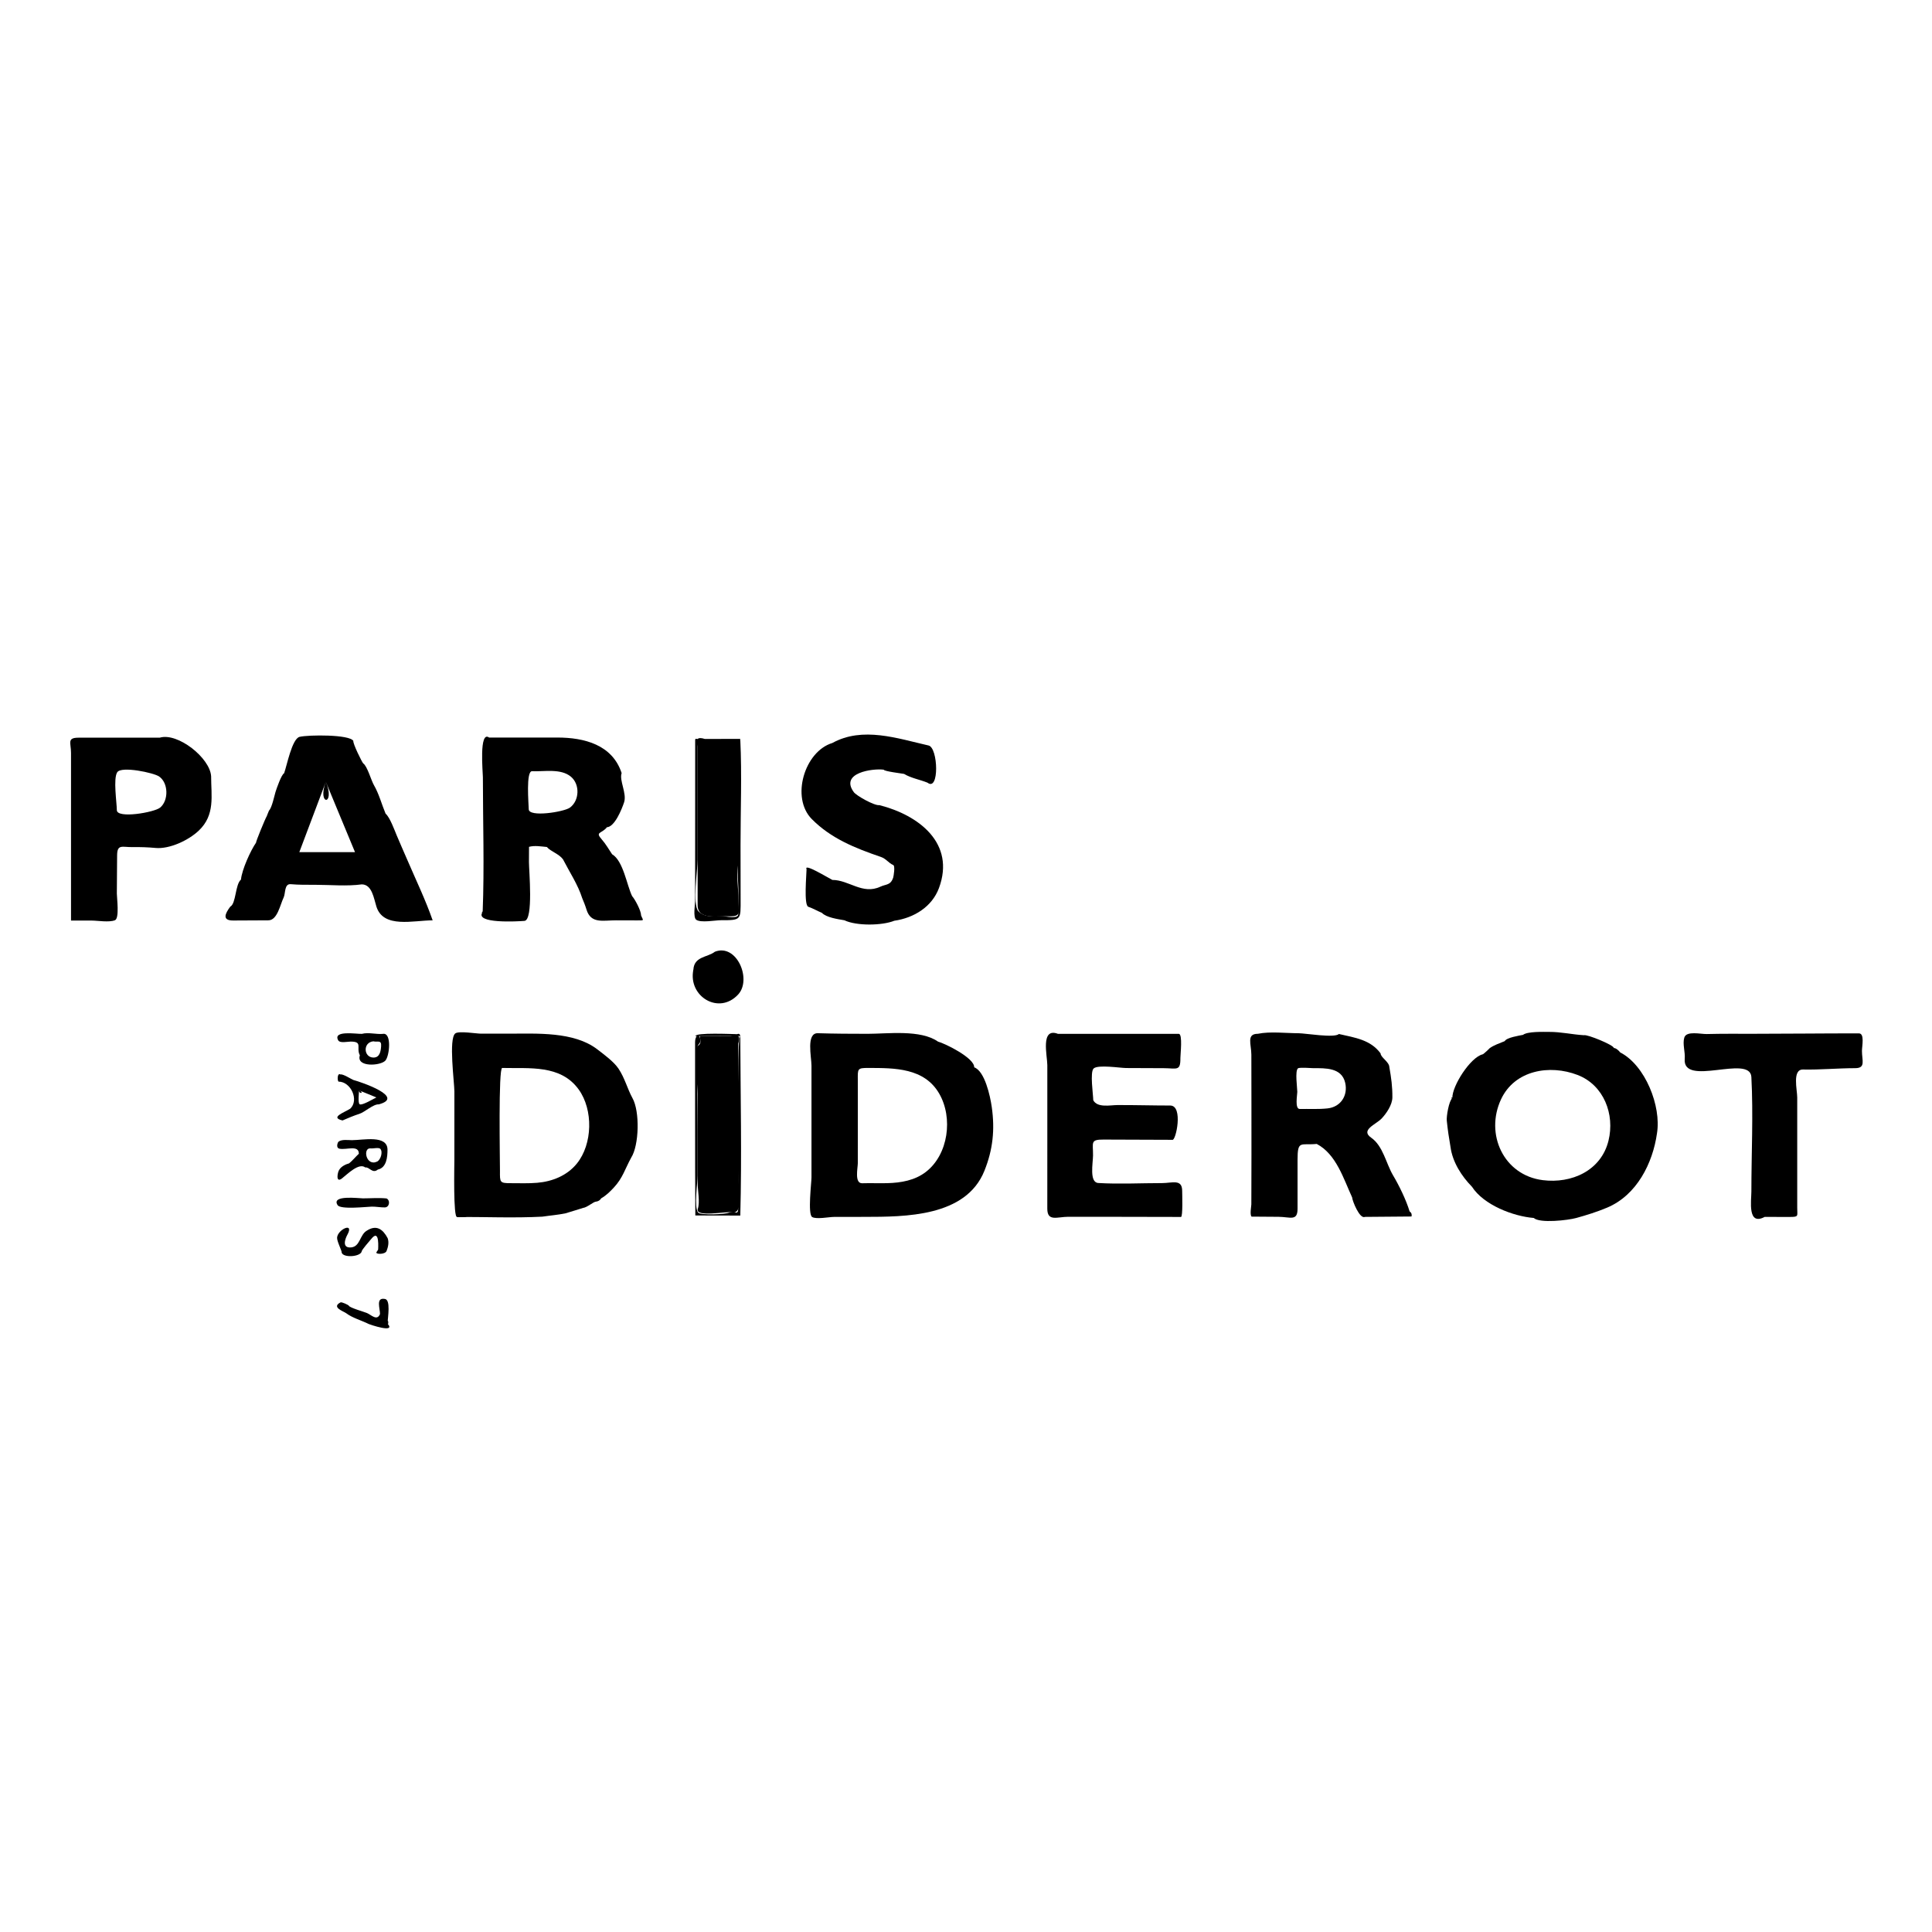 <?xml version="1.0" encoding="utf-8"?>
<!-- Generator: Adobe Illustrator 16.0.0, SVG Export Plug-In . SVG Version: 6.00 Build 0)  -->
<!DOCTYPE svg PUBLIC "-//W3C//DTD SVG 1.1//EN" "http://www.w3.org/Graphics/SVG/1.1/DTD/svg11.dtd">
<svg version="1.1" id="Calque_1" xmlns="http://www.w3.org/2000/svg" xmlns:xlink="http://www.w3.org/1999/xlink" x="0px" y="0px"
	 width="100px" height="100px" viewBox="0 0 100 100" enable-background="new 0 0 100 100" xml:space="preserve">
<g>
	<path d="M96.219,53.488c-1.83-0.003-3.656,0.021-5.485,0.021c-0.802,0-1.594-0.008-2.394,0.013
		c-0.307,0.008-1.053-0.18-1.161,0.184c-0.1,0.333,0.054,0.748,0.022,1.094c-0.128,1.491,3.364-0.239,3.449,0.937
		c0.104,1.967,0.001,3.969,0.001,5.938c0,0.472-0.214,1.79,0.688,1.312c0.428,0.002,0.855,0.002,1.283,0.002
		c0.496,0,0.402-0.036,0.402-0.463c0-1.908,0-3.816,0-5.724c0-0.39-0.268-1.452,0.297-1.444c0.873,0.02,1.809-0.07,2.699-0.07
		c0.562,0,0.354-0.389,0.354-0.894C96.375,54.153,96.521,53.488,96.219,53.488C95.107,53.486,96.271,53.488,96.219,53.488z"/>
	<path d="M20.061,68.512c0-0.297,0.193-1.283-0.169-1.283c-0.443-0.062-0.221,0.501-0.223,0.787
		c-0.155,0.378-0.461,0.034-0.677-0.055c-0.166-0.068-0.883-0.27-0.932-0.373c-0.018-0.045-0.375-0.208-0.434-0.177
		c-0.494,0.255,0.161,0.46,0.296,0.563c0.318,0.242,0.802,0.374,1.165,0.557C19.127,68.553,20.514,69.031,20.061,68.512
		C20.061,68.124,20.141,68.604,20.061,68.512z"/>
	<path d="M17.626,67.409c0,0,0.001-0.001,0.002-0.001L17.626,67.409z"/>
	<path d="M61.016,53.512c-2.089,0-4.172,0-6.256,0c-0.921-0.353-0.551,1.149-0.551,1.618c0,1.303,0,2.605,0,3.908
		c0,1.173-0.001,2.346-0.001,3.519c0,0.689,0.504,0.426,1.086,0.423c0.638-0.003,1.275,0,1.913,0.001
		c1.306,0.002,2.612,0.005,3.918,0.008c0.107,0.011,0.064-1.217,0.064-1.349c0-0.633-0.521-0.403-1.045-0.403
		c-1.093-0.001-2.206,0.06-3.297-0.005c-0.473-0.028-0.277-1.023-0.272-1.422c0.007-0.671-0.159-0.831,0.552-0.826
		c1.185,0.007,2.37,0.009,3.555,0.013c0.18,0.07,0.578-1.775-0.111-1.775c-0.907,0-1.825-0.028-2.737-0.024
		c-0.359,0.001-1.034,0.155-1.247-0.251c-0.002-0.275-0.18-1.461,0.02-1.643c0.228-0.209,1.37-0.025,1.683-0.023
		c0.648,0.003,1.297,0.005,1.945,0.008c0.673,0.002,0.87,0.173,0.862-0.526C61.094,54.593,61.222,53.523,61.016,53.512
		C60.204,53.512,61.119,53.518,61.016,53.512z"/>
	<path d="M48.064,38.587c-1.601-0.363-3.408-0.998-4.984-0.129c-1.439,0.437-2.159,2.829-1.061,3.938
		c0.989,1,2.231,1.499,3.578,1.96c0.272,0.093,0.392,0.311,0.628,0.414c0.125,0.031,0.026,0.593,0.007,0.652
		c-0.134,0.409-0.365,0.333-0.665,0.473c-0.924,0.43-1.623-0.35-2.484-0.35c-0.241-0.121-1.492-0.888-1.336-0.557
		c0,0.256-0.151,1.863,0.09,1.946c0.252,0.087,0.464,0.216,0.702,0.314c0.24,0.248,0.836,0.327,1.166,0.385
		c0.627,0.299,1.946,0.281,2.587,0.024c1.013-0.146,1.947-0.72,2.308-1.69c0.86-2.319-1.035-3.772-3.081-4.293
		c-0.254,0.042-1.209-0.498-1.327-0.675c-0.737-1.003,0.987-1.233,1.546-1.161c0.037,0.091,0.932,0.193,1.059,0.22
		c0.35,0.214,0.825,0.297,1.21,0.453C48.628,40.992,48.559,38.701,48.064,38.587C47.465,38.451,48.29,38.639,48.064,38.587z"/>
	<path d="M35.889,50.193c-0.288,1.376,1.32,2.366,2.32,1.279c0.718-0.781-0.079-2.654-1.208-2.21
		C36.623,49.56,35.927,49.494,35.889,50.193C35.839,50.433,35.892,50.138,35.889,50.193z"/>
	<path d="M20.064,64.086c-0.241-0.454-0.572-0.71-1.072-0.391c-0.375,0.213-0.344,0.823-0.812,0.87
		c-0.496,0.049-0.319-0.438-0.201-0.653c0.374-0.68-0.5-0.279-0.531,0.145c-0.014,0.196,0.253,0.684,0.237,0.776
		c0.077,0.283,0.965,0.223,1.036-0.056c-0.012-0.076,0.431-0.568,0.496-0.651c0.454-0.569,0.352,0.521,0.352,0.627
		c-0.027,0.053,0.671-1.13-0.082,0.058c-0.074,0.117,0.447,0.134,0.523-0.063C20.088,64.547,20.145,64.305,20.064,64.086
		C20.006,63.977,20.132,64.27,20.064,64.086z"/>
	<path d="M20.004,62.031c-0.398-0.041-0.817-0.004-1.217-0.004c-0.205,0-1.669-0.192-1.311,0.353
		c0.156,0.237,1.521,0.08,1.766,0.075c0.201-0.005,0.491,0.047,0.68,0.041C20.158,62.488,20.217,62.131,20.004,62.031
		C19.985,62.029,20.188,62.117,20.004,62.031z"/>
	<path d="M8.039,43.889c0.733,0.072,1.721-0.394,2.251-0.898c0.857-0.815,0.638-1.801,0.638-2.811
		c-0.056-0.949-1.728-2.275-2.657-1.999c-1.129,0-2.266-0.004-3.399-0.001c-0.266,0-0.532,0.001-0.797,0.002
		c-0.623,0.001-0.399,0.259-0.399,0.79c0,0.657,0,1.314,0,1.972c0,1.314,0,2.629,0,3.943c0,0.657,0,1.314,0,1.971
		c0,0.263,0,0.526,0,0.789c0.354,0,0.708,0.001,1.063,0.001c0.323,0,0.894,0.106,1.211-0.017c0.242-0.094,0.097-1.168,0.098-1.379
		c0.004-0.658,0.009-1.316,0.014-1.974c0.004-0.605,0.266-0.423,0.793-0.432C7.25,43.84,7.646,43.852,8.039,43.889
		C8.361,43.921,7.383,43.827,8.039,43.889z M6.047,41.93c-0.002-0.394-0.194-1.634,0.022-1.96c0.216-0.328,1.887,0.028,2.166,0.22
		c0.485,0.334,0.501,1.239,0.054,1.611C7.99,42.051,6.047,42.387,6.047,41.93C6.045,41.617,6.047,42.005,6.047,41.93z"/>
	<path d="M83.871,54.455C83.855,54.474,83.855,54.474,83.871,54.455L83.871,54.455z"/>
	<line fill="none" x1="75.85" y1="55.51" x2="75.852" y2="55.509"/>
	<path d="M75.174,56.834c-0.183,0.156-0.311,0.951-0.289,1.167c0.047,0.465,0.114,0.918,0.193,1.366
		c0.104,0.782,0.573,1.511,1.109,2.057c0.61,0.945,2.128,1.53,3.201,1.618c0.311,0.287,1.769,0.119,2.194,0.002
		c0.543-0.15,1.079-0.317,1.602-0.537c1.534-0.644,2.364-2.3,2.581-3.846c0.23-1.405-0.604-3.521-1.906-4.19
		c-0.061-0.086-0.216-0.227-0.326-0.227l-0.004-0.004c0-0.146-1.378-0.714-1.545-0.657c-0.622-0.038-1.176-0.175-1.809-0.172
		c-0.288,0.001-1.108-0.031-1.344,0.153c-0.193,0.039-0.855,0.14-0.945,0.324c-0.263,0.11-0.554,0.203-0.787,0.37
		c0.036-0.025-0.312,0.312-0.357,0.314C76.104,54.726,75.154,56.216,75.174,56.834C75.068,56.924,75.17,56.709,75.174,56.834z
		 M77.693,56.902c0.705-1.512,2.516-1.82,3.965-1.261c1.354,0.522,1.934,2.036,1.597,3.401c-0.382,1.553-1.909,2.231-3.403,2.042
		C77.825,60.828,76.854,58.701,77.693,56.902C78.211,55.793,77.188,57.986,77.693,56.902z"/>
	<path d="M50.424,55.244c0.02-0.484-1.503-1.231-1.872-1.33c-0.904-0.636-2.612-0.404-3.636-0.404c-0.862,0-1.723-0.005-2.583-0.031
		c-0.618-0.02-0.331,1.228-0.331,1.686c0,1.925,0,3.851,0,5.776c0,0.271-0.2,1.892,0.03,2.048c0.199,0.136,0.895-0.001,1.125-0.001
		c0.531-0.001,1.062-0.003,1.594-0.003c2.093-0.004,5.24,0.006,6.201-2.383c0.441-1.097,0.548-2.126,0.382-3.298
		C51.25,56.709,50.967,55.436,50.424,55.244z M47.931,60.652c-0.574,0.447-1.296,0.57-2.005,0.588
		c-0.433,0.011-0.866-0.008-1.299,0.005c-0.41,0.011-0.228-0.791-0.227-1.032c0.003-0.924,0-1.847,0.001-2.77
		c0-0.517,0.001-1.033-0.001-1.55c-0.003-0.573-0.026-0.618,0.547-0.616c1.358,0.002,2.896-0.008,3.668,1.331
		C49.337,57.858,49.088,59.753,47.931,60.652C47.342,61.111,48.773,59.998,47.931,60.652z"/>
	<path d="M23.656,62.988c1.461-0.002,2.98,0.062,4.416-0.014c0.401-0.061,0.794-0.088,1.204-0.174
		c0.297-0.094,0.606-0.18,0.907-0.279c0.203-0.021,0.542-0.324,0.666-0.324c0.12-0.015,0.21-0.072,0.271-0.174h0.002
		c0.253-0.145,0.451-0.341,0.65-0.555c0.463-0.493,0.585-0.979,0.897-1.545c0.413-0.643,0.457-2.401,0.064-3.092
		c-0.262-0.48-0.393-1.03-0.72-1.519c-0.245-0.364-0.759-0.737-1.096-0.997c-1.213-0.932-3.138-0.812-4.577-0.812
		c-0.479,0-0.959,0-1.438,0c-0.247,0-1.159-0.156-1.339-0.011c-0.349,0.281-0.044,2.536-0.044,3.007
		c0.001,1.176,0,2.351-0.001,3.526C23.518,60.336,23.455,63.033,23.656,62.988C24.838,62.986,23.509,63.021,23.656,62.988z
		 M25.995,55.277c1.405,0.036,3.021-0.186,3.96,1.117c0.756,1.049,0.721,2.82-0.095,3.829c-0.506,0.626-1.269,0.932-2.055,0.998
		c-0.451,0.039-0.905,0.019-1.357,0.02c-0.586,0.002-0.574-0.041-0.57-0.629C25.88,60.085,25.789,55.271,25.995,55.277
		C26.785,55.298,25.821,55.271,25.995,55.277z"/>
	<path d="M71.459,54.523L71.459,54.523c-0.526-0.712-1.333-0.813-2.16-1.004c-0.221,0.221-1.746-0.039-2.089-0.039
		c-0.646,0-1.478-0.102-2.104,0.029c-0.606,0-0.338,0.537-0.336,1.082c0.001,0.871,0.003,1.742,0.004,2.612
		c0.003,1.712,0.002,3.424-0.005,5.136c0,0.093-0.087,0.528,0.011,0.633c0.467,0.003,0.934,0.006,1.399,0.01
		c0.604,0.005,0.982,0.244,0.982-0.421c0-0.84,0-1.679,0-2.519c0-1.048,0.155-0.751,0.993-0.832c1.01,0.531,1.384,1.797,1.832,2.768
		c0.015,0.196,0.395,1.134,0.66,1.008c0.805-0.006,1.609-0.012,2.414-0.02c0.027-0.111-0.006-0.199-0.1-0.265
		c-0.179-0.594-0.544-1.344-0.868-1.886c-0.355-0.614-0.51-1.504-1.12-1.928c-0.575-0.4,0.243-0.68,0.541-0.993
		c0.248-0.262,0.553-0.709,0.556-1.093c0.004-0.571-0.058-1.005-0.157-1.57C71.902,54.957,71.459,54.731,71.459,54.523z
		 M68.71,57.371c-0.477,0.051-0.956,0.02-1.435,0.029c-0.266,0.004-0.127-0.74-0.127-0.885c0-0.201-0.129-1.089,0.035-1.218
		c0.083-0.065,0.787-0.002,0.787-0.009c0.637,0,1.474-0.031,1.656,0.753C69.781,56.705,69.392,57.3,68.71,57.371
		C68.236,57.422,69.344,57.305,68.71,57.371z"/>
	<path d="M71.459,54.523L71.459,54.523C71.465,54.52,71.485,54.503,71.459,54.523z"/>
	<path d="M24.983,47.205c-0.456,0.619,1.839,0.488,2.163,0.46c0.472-0.041,0.23-2.635,0.232-3.052
		c0.001-0.26,0.003-0.521,0.004-0.781c0.291-0.08,0.628-0.019,0.922,0.008c0.21,0.242,0.624,0.349,0.837,0.64
		c0.333,0.648,0.776,1.316,0.992,2.003c0.081,0.193,0.16,0.387,0.224,0.597c0.227,0.748,0.864,0.555,1.52,0.556
		c0.347,0,0.694,0.001,1.042,0.003c0.485,0.001,0.366,0.024,0.26-0.268c0.009-0.221-0.317-0.834-0.459-0.984
		c-0.277-0.566-0.459-1.832-1.038-2.171c-0.18-0.268-0.324-0.528-0.538-0.771c-0.346-0.394-0.027-0.28,0.261-0.613
		c-0.001-0.008-0.004-0.013-0.01-0.012c0.42,0,0.794-0.952,0.906-1.286c0.157-0.466-0.261-1.142-0.125-1.518
		c-0.481-1.471-1.939-1.841-3.324-1.841c-1.178,0-2.357,0-3.535,0c-0.531-0.382-0.323,1.815-0.323,2.048
		C24.995,42.545,25.073,44.884,24.983,47.205C24.887,47.335,24.987,47.104,24.983,47.205z M27.539,39.918
		c0.626,0.028,1.483-0.156,2.011,0.283c0.476,0.396,0.445,1.241-0.053,1.603c-0.305,0.222-2.13,0.513-2.13,0.08
		C27.363,41.602,27.215,39.904,27.539,39.918C28,39.939,27.381,39.911,27.539,39.918z"/>
	<path d="M14.703,40.024C14.702,40.02,14.691,39.988,14.703,40.024L14.703,40.024z"/>
	<path d="M13.257,43.61c-0.285,0.409-0.738,1.406-0.784,1.917c-0.302,0.249-0.25,1.245-0.554,1.401
		c-0.277,0.37-0.429,0.72,0.153,0.717c0.606-0.003,1.212-0.005,1.818-0.009c0.466,0,0.609-0.803,0.792-1.184
		c0.104-0.217,0.026-0.724,0.375-0.686c0.409,0.037,0.829,0.031,1.238,0.031c0.782,0,1.661,0.084,2.434-0.022
		c0.53,0.007,0.62,0.729,0.754,1.151c0.363,1.145,1.917,0.711,2.911,0.711c-0.363-1.047-0.853-2.062-1.297-3.095
		c-0.186-0.431-0.377-0.859-0.559-1.292c-0.118-0.282-0.358-0.948-0.58-1.135c-0.203-0.487-0.341-1.025-0.607-1.483
		c-0.138-0.238-0.341-0.977-0.551-1.119c-0.057-0.048-0.544-1.032-0.511-1.162c-0.188-0.341-2.323-0.32-2.78-0.212
		c-0.396,0.093-0.661,1.499-0.804,1.887c-0.135,0.052-0.401,0.82-0.445,0.968c-0.066,0.227-0.188,0.814-0.335,0.961
		c0.03-0.079-0.146,0.355-0.111,0.278C13.736,42.351,13.219,43.61,13.257,43.61z M16.865,40.467c0.503,1.213,1.007,2.426,1.51,3.639
		c-0.96,0-1.921,0-2.882,0C15.95,42.893,16.408,41.68,16.865,40.467C17.38,41.708,16.396,41.713,16.865,40.467z"/>
	<path d="M36.109,46.85c0,0.78,1.027,0.557,1.634,0.576c0.688,0.021,0.457-0.237,0.472-0.889c0.013-0.562-0.104-1.129-0.022-1.684
		c0.173-1.164,0.019-2.455,0.02-3.631c0-0.625,0.001-1.25,0.002-1.875c0-0.06,0.087-1.124,0.104-1.102
		c-0.368,0.001-0.736,0.002-1.104,0.002c-0.245,0-0.491,0.001-0.736,0.001c-0.376-0.122-0.499,0.009-0.368,0.392
		c0,0.912,0,1.824,0,2.737C36.109,43.201,36.109,45.026,36.109,46.85z"/>
	<path d="M35.982,38.305c-0.001,1.852-0.001,3.704-0.002,5.556c0,0.926-0.001,1.853-0.002,2.778c0,0.173-0.113,0.839,0.057,0.966
		c0.23,0.173,0.99,0.026,1.27,0.026c1.072,0.002,1.032-0.009,1.029-1.093c-0.002-0.933-0.003-1.866-0.004-2.799
		c-0.001-1.81,0.074-3.637-0.012-5.445c-0.38,0.108-0.105,4.258-0.105,4.801c0.001,0.888-0.062,1.776-0.005,2.657
		c0.034,0.522-0.017,1.044,0.003,1.566c0.011,0.268-0.659,0.102-0.82,0.104c-0.567,0.007-0.894,0.066-1.235-0.25
		c-0.331-0.308-0.046-2.207-0.046-2.668c0-2.085,0-4.17,0-6.255C36.019,38.248,35.982,38.214,35.982,38.305
		C35.98,41.347,35.982,38.287,35.982,38.305z"/>
	<path d="M38.212,62.482c0,0.506-0.177,0.147-0.495,0.289c-0.184,0.082-1.453,0.142-1.582-0.008
		c-0.222-0.258-0.027-1.578-0.027-1.913c0-0.77,0-1.538,0-2.308c0-1.443-0.048-2.896-0.002-4.339
		c0.006-0.183,0.182-0.184,0.142-0.402c-0.066-0.362-0.271-0.191-0.271,0.132c0,0.797,0,1.595,0,2.392
		c0,1.44-0.001,2.881,0.003,4.322c0.003,0.755,0.007,1.51,0.01,2.265c0.775,0.002,1.551,0.004,2.327,0.005
		c0.083-3.092,0.011-6.195,0-9.288C38.121,53.629,38.212,61.62,38.212,62.482z"/>
	<path d="M38.148,53.527c-0.241-0.001-2.169-0.094-2.153,0.104c0.774-0.021,1.55-0.003,2.324-0.003
		C38.304,53.521,38.247,53.488,38.148,53.527C37.486,53.523,38.217,53.527,38.148,53.527z"/>
	<path d="M19.559,60.537C19.558,60.538,19.553,60.541,19.559,60.537L19.559,60.537z"/>
	<path d="M19.778,60.424C19.776,60.425,19.769,60.427,19.778,60.424L19.778,60.424z"/>
	<path d="M18.574,59.717c-0.167,0.156-0.329,0.358-0.504,0.498c-0.177,0.046-0.407,0.16-0.506,0.326
		c-0.093,0.111-0.206,0.719,0.135,0.455c0.274-0.213,0.879-0.831,1.208-0.568c0.209-0.042,0.366,0.341,0.649,0.109
		c0.459-0.098,0.499-0.662,0.501-1.021c0.005-0.787-1.25-0.503-1.847-0.501c-0.183,0-0.536-0.056-0.699,0.087
		c-0.062,0.1-0.108,0.317,0.054,0.353C17.931,59.534,18.574,59.242,18.574,59.717z M19.193,59.441
		c0.109,0.015,0.415-0.062,0.492,0.022c0.147,0.162,0.015,0.577-0.169,0.662C18.943,60.392,18.755,59.384,19.193,59.441
		C19.238,59.447,19.009,59.417,19.193,59.441z"/>
	<path d="M17.729,57.994c0.297-0.128,0.569-0.244,0.879-0.344c0.281-0.092,0.714-0.508,0.998-0.488
		c1.377-0.371-0.853-1.137-1.325-1.266c-0.114-0.048-0.535-0.321-0.657-0.281c-0.175-0.106-0.168,0.321-0.102,0.369
		c0.642,0,1.078,0.963,0.604,1.402C17.825,57.58,17.055,57.839,17.729,57.994C17.843,57.945,17.661,57.979,17.729,57.994z
		 M18.584,56.436c0.299,0.122,0.599,0.245,0.898,0.367c-0.124,0.056-0.737,0.43-0.865,0.354
		C18.514,57.098,18.584,56.522,18.584,56.436C18.886,56.559,18.584,56.664,18.584,56.436z"/>
	<path d="M19.838,53.512c-0.36,0.038-0.759-0.092-1.106,0c-0.265,0.015-1.523-0.201-1.226,0.336c0.097,0.16,0.48,0.064,0.645,0.064
		c0.647,0,0.268,0.312,0.475,0.711c-0.204,0.63,1.075,0.551,1.323,0.271C20.165,54.648,20.278,53.459,19.838,53.512
		C19.616,53.535,20.13,53.477,19.838,53.512z M19.332,54.739c-0.517-0.002-0.561-0.789-0.005-0.841
		c0.212,0.061,0.429-0.101,0.399,0.264C19.706,54.419,19.657,54.74,19.332,54.739z"/>
	<path d="M36.131,54.127c-0.233,0.148-0.021,2.171-0.021,2.493c0,1.025,0,2.051,0,3.077c0,0.513,0,1.025,0,1.538
		c0,0.379,0.128,0.974,0.008,1.337c-0.152,0.458,1.525,0.114,1.754,0.176c0.654,0.165,0.342-1.38,0.342-1.806
		c0-1.026,0-2.053,0-3.079c0-1.027,0-2.054,0-3.08c0-0.257,0-0.514,0-0.771c0.128-0.389-0.004-0.518-0.398-0.386
		c-0.531,0-1.062-0.001-1.593-0.002C36.23,53.812,36.335,53.993,36.131,54.127C36.097,54.148,36.346,53.986,36.131,54.127z"/>
</g>
</svg>
